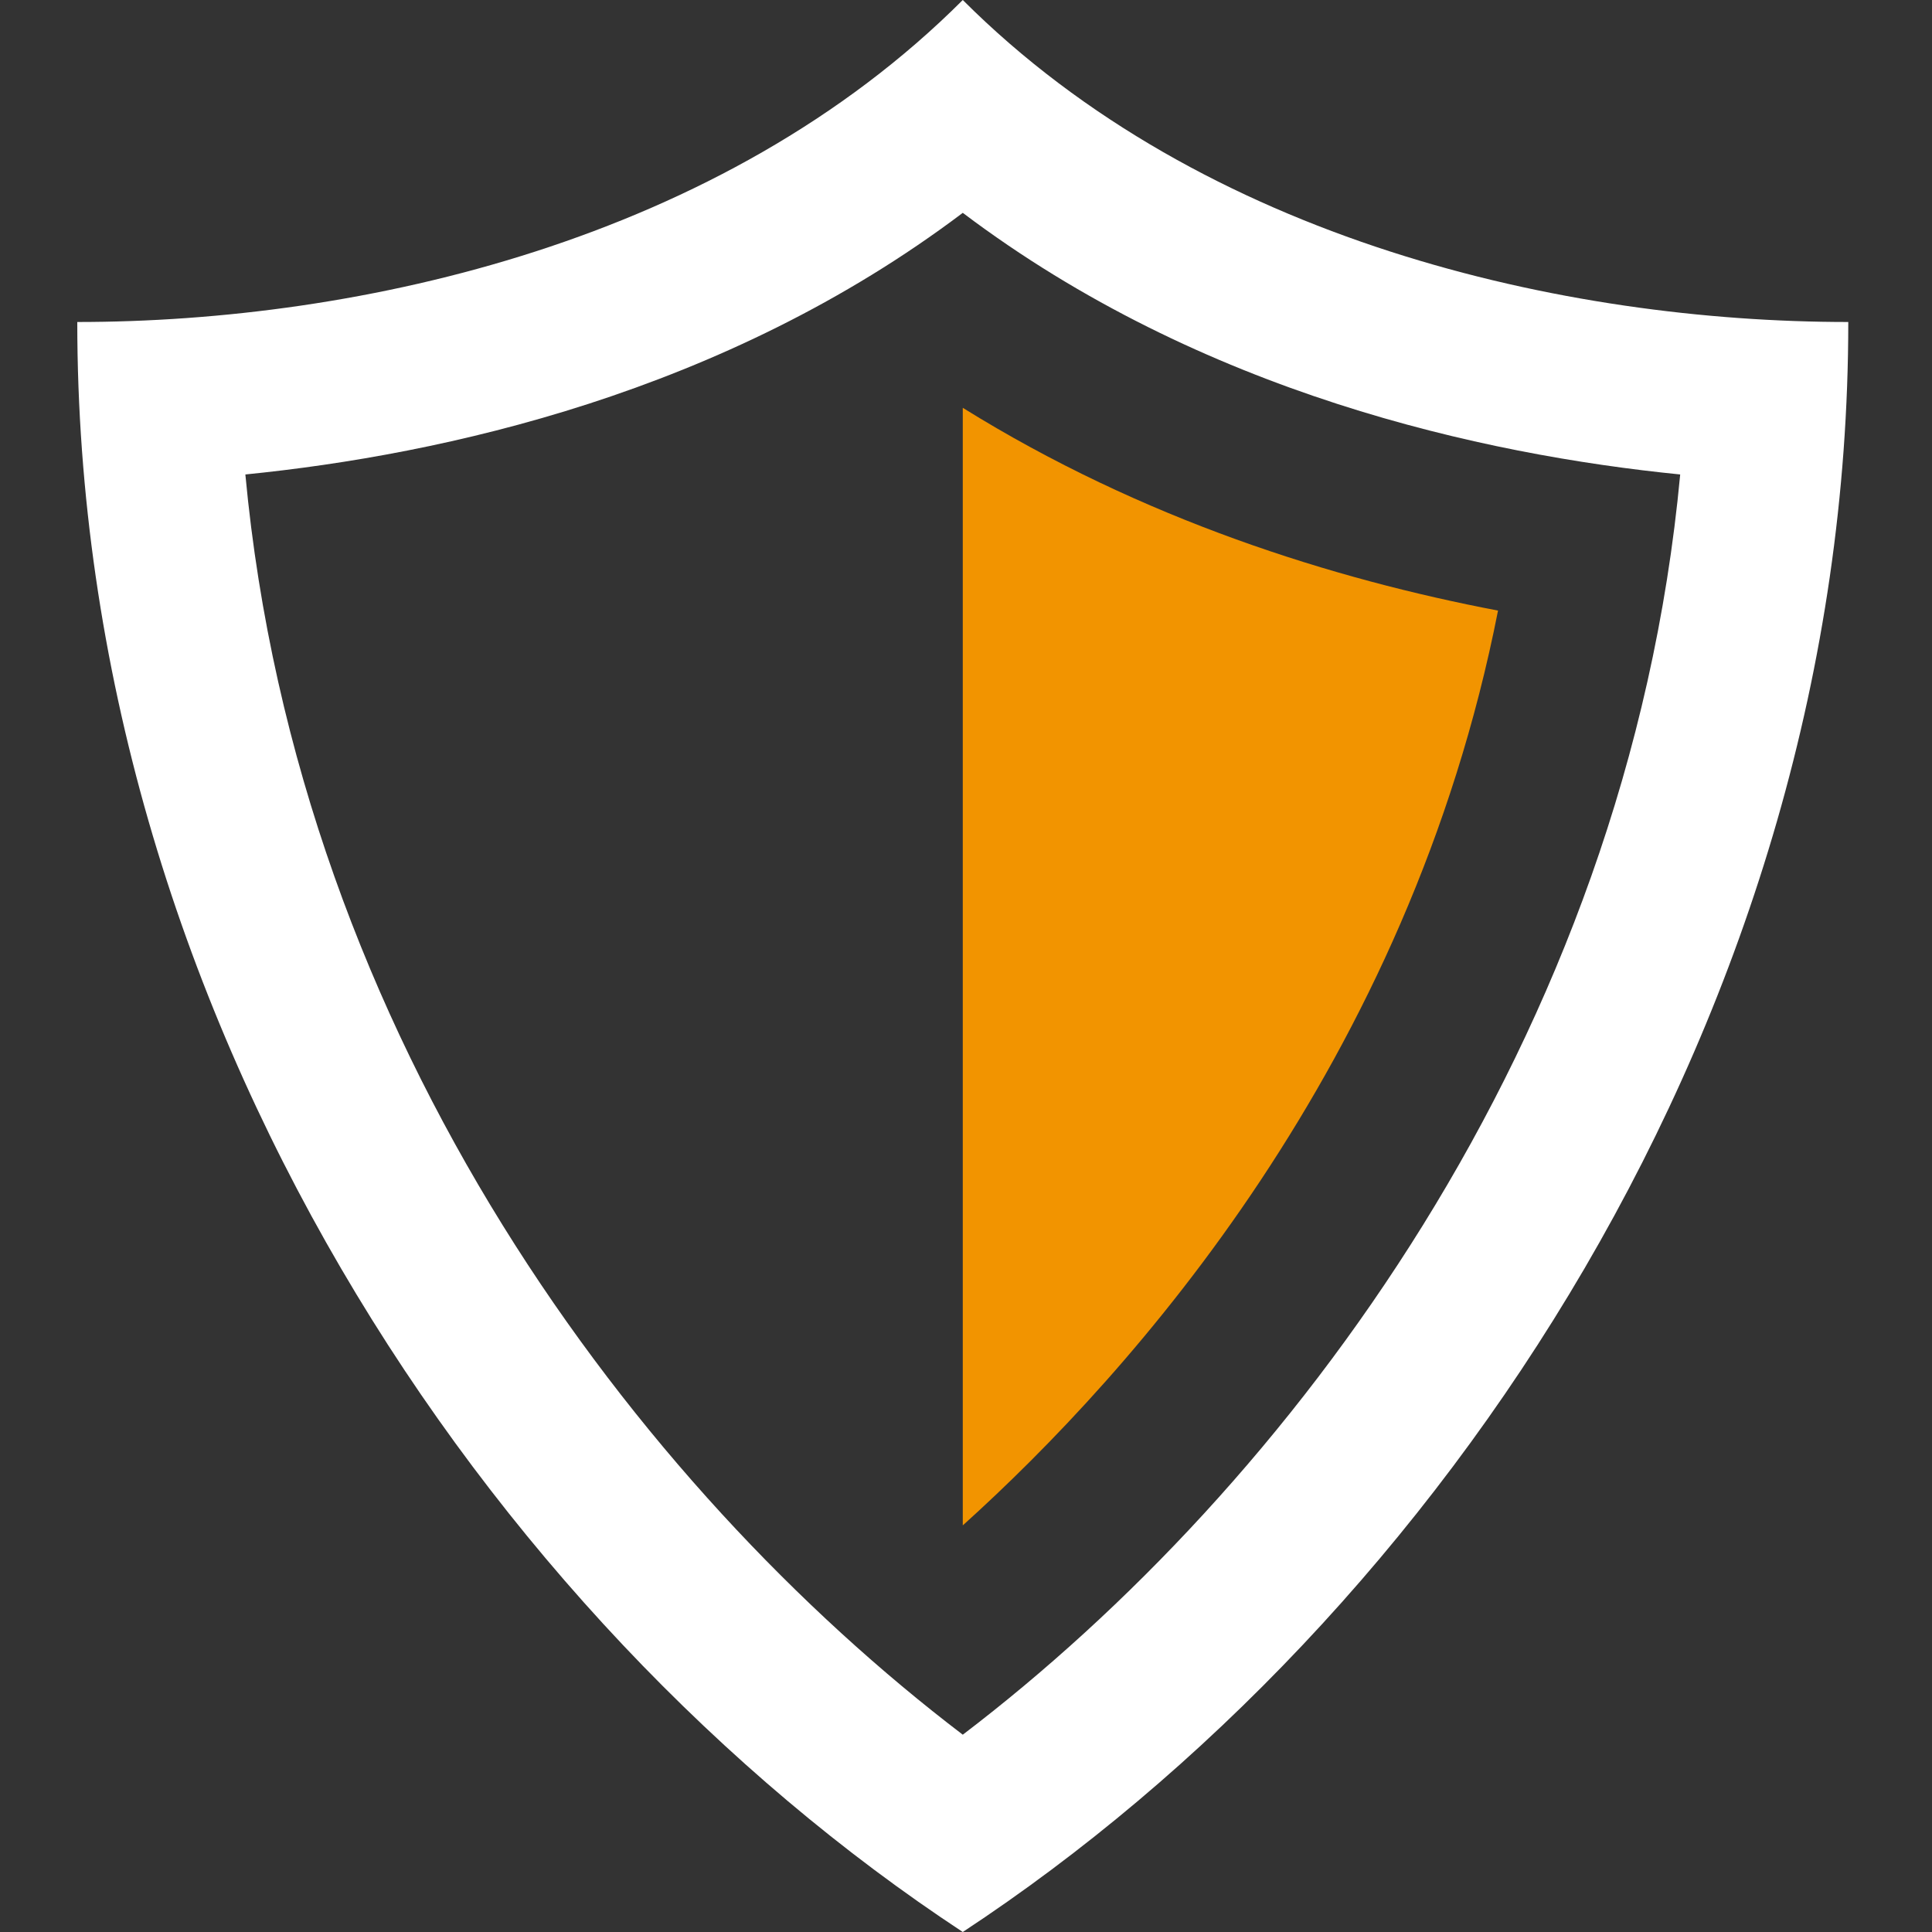 <?xml version="1.0" encoding="UTF-8" standalone="no"?>
<svg width="200px" height="200px" viewBox="0 0 200 200" version="1.1" xmlns="http://www.w3.org/2000/svg" xmlns:xlink="http://www.w3.org/1999/xlink">
    <rect x="0" y="0" width="200" height="200" fill="#333333" stroke="none"/>
    <!-- Generator: Sketch 46.2 (44496) - http://www.bohemiancoding.com/sketch -->
    <title>shield</title>
    <desc>Created with Sketch.</desc>
    <defs></defs>
    <g id="Page-1" stroke="none" stroke-width="1" fill="none" fill-rule="evenodd">
        <g id="shield">
            <path d="M191.333,33.333 C191.333,104.858 149.1,167.475 99.667,200 C50.233,167.475 8,104.858 8,33.333 C37.283,33.333 74.708,24.958 99.667,0 C124.625,24.958 162.05,33.333 191.333,33.333 Z M173.933,49.117 C153.475,47.067 124.375,40.683 99.667,22.033 C74.958,40.683 45.858,47.067 25.4,49.117 C30.883,107.883 66.158,154.058 99.667,179.575 C133.175,154.058 168.45,107.883 173.933,49.117 Z" id="Shape" fill="white" fill-rule="nonzero"></path>
            <path d="M155.075,63.208 C145.875,110.033 117.208,142.092 99.667,157.908 L99.667,42.217 C118.275,53.792 138.075,59.967 155.075,63.208 Z" id="Path" fill="#f29400"></path>
        </g>
    </g>
</svg>